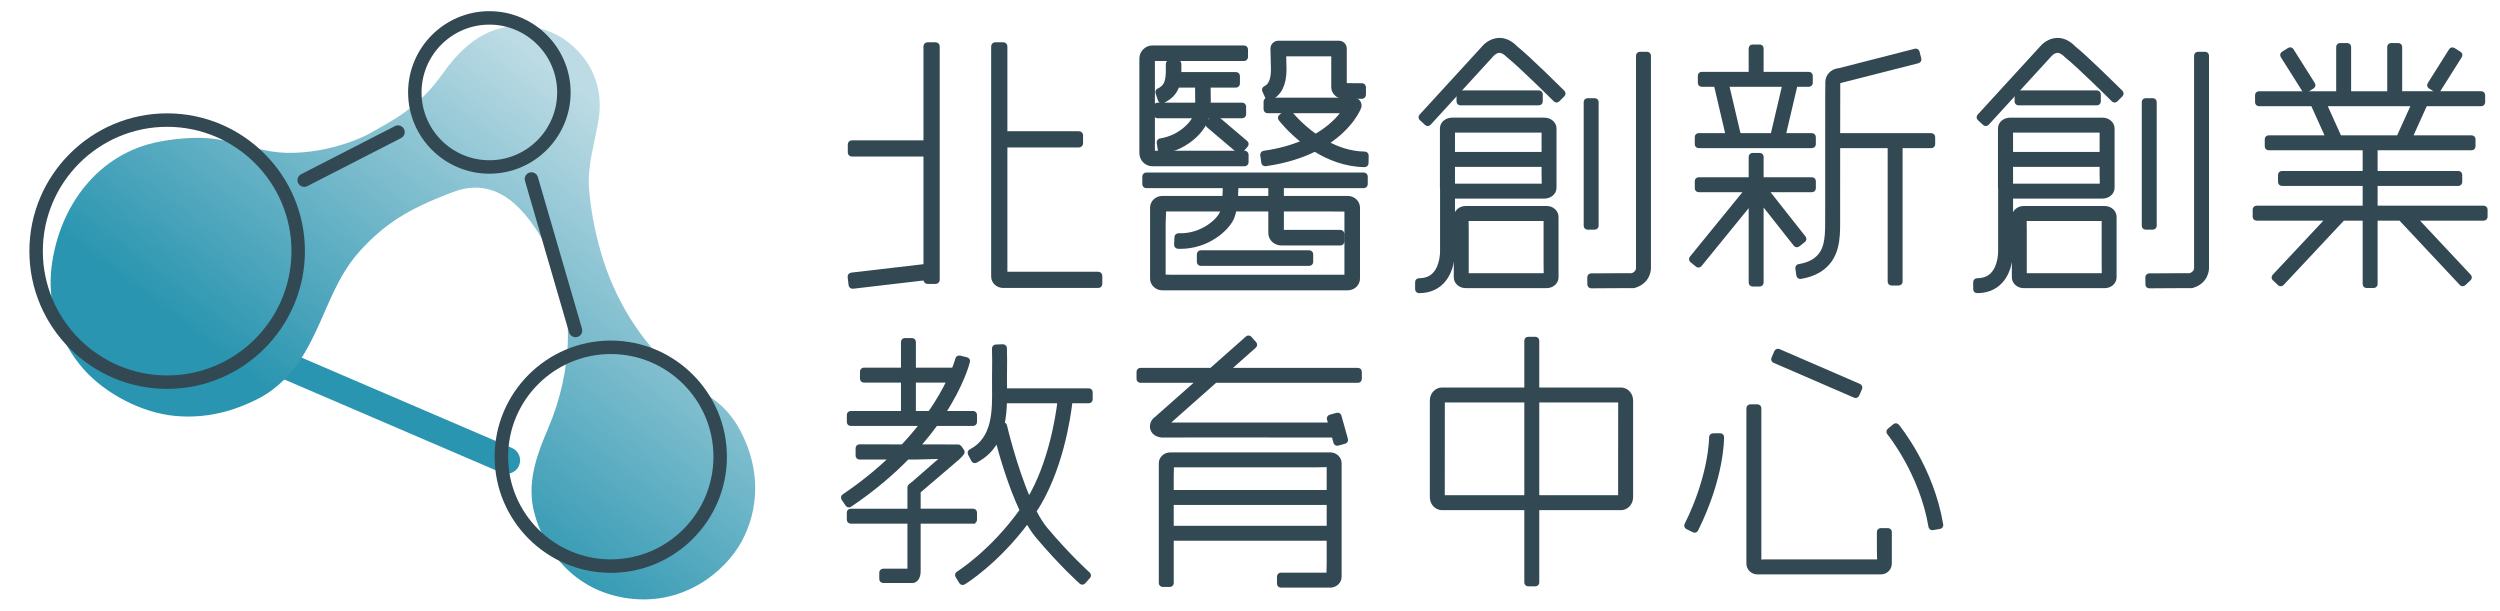 <?xml version="1.0" encoding="UTF-8"?>
<!-- Generator: Adobe Illustrator 16.0.0, SVG Export Plug-In . SVG Version: 6.00 Build 0)  -->
<!DOCTYPE svg PUBLIC "-//W3C//DTD SVG 1.1//EN" "http://www.w3.org/Graphics/SVG/1.1/DTD/svg11.dtd">
<svg version="1.1" id="圖層_1" xmlns="http://www.w3.org/2000/svg" xmlns:xlink="http://www.w3.org/1999/xlink" x="0px" y="0px" width="184.25px" height="45px" viewBox="0 0 184.25 45" enable-background="new 0 0 184.25 45" xml:space="preserve">
<g>
	<path fill="#2A95B0" d="M37.339,34.918c-0.13,0-0.263-0.026-0.391-0.081l-16.835-7.229c-0.504-0.216-0.736-0.799-0.52-1.302   c0.215-0.504,0.797-0.737,1.302-0.521l16.835,7.229c0.504,0.216,0.736,0.799,0.52,1.303C38.09,34.693,37.724,34.918,37.339,34.918z   "/>
	<linearGradient id="SVGID_1_" gradientUnits="userSpaceOnUse" x1="22.636" y1="37.227" x2="44.615" y2="8.149">
		<stop offset="0.136" style="stop-color:#2A95B0"/>
		<stop offset="1" style="stop-color:#BCDBE4"/>
	</linearGradient>
	<path fill="url(#SVGID_1_)" d="M49.793,27.413c0.715,0.624,1.485,1.191,2.309,1.691c1.109,0.673,1.899,1.555,2.5,2.711   c1.502,2.887,1.289,5.79,0.081,8.047c-1.207,2.26-4.418,4.969-8.79,4.173c-4.373-0.797-6.162-4.527-6.587-6.544   c-0.437-2.075,0.275-4.017,1.084-5.899c1.798-4.189,2.147-9.324-0.114-13.422c-1.476-2.672-3.586-5.281-6.918-4.006   c-1.613,0.616-3.222,1.302-4.622,2.326c-0.862,0.63-1.668,1.379-2.367,2.188c-1.497,1.735-2.162,3.795-3.126,5.83   c-0.51,1.076-1.155,2.231-1.961,3.117c-0.627,0.689-1.359,1.297-2.189,1.726c-1.957,1.01-3.979,1.507-6.187,1.303   c-2.44-0.221-5.148-1.637-6.751-3.455c-1.801-2.044-2.685-4.794-2.358-7.5c0.544-4.487,3.433-8.438,8.037-9.276   c1.28-0.232,2.833-0.37,4.126-0.165c1.771,0.279,3.42,0.982,5.239,1.008c1.519,0.021,3.083-0.272,4.519-0.769   c0.564-0.196,1.13-0.432,1.65-0.731c1.513-0.869,3.441-1.767,5.271-4.355c1.056-1.495,2.435-2.884,4.267-3.336   c1.505-0.371,3.236-0.103,4.545,0.735c0.733,0.47,1.458,1.197,1.913,1.944c0.727,1.192,0.975,2.559,0.771,3.934   c-0.269,1.812-0.871,3.418-0.716,5.28c0.129,1.56,0.428,3.1,0.861,4.603C45.263,21.989,47.143,25.098,49.793,27.413z"/>
	<path fill="#324853" d="M12.319,28.661c-5.599,0-10.154-4.555-10.154-10.154c0-5.599,4.555-10.153,10.154-10.153   c5.598,0,10.153,4.555,10.153,10.153C22.472,24.106,17.917,28.661,12.319,28.661z M12.319,9.346c-5.052,0-9.162,4.11-9.162,9.162   c0,5.052,4.11,9.162,9.162,9.162c5.051,0,9.162-4.109,9.162-9.162C21.481,13.456,17.371,9.346,12.319,9.346z"/>
	<path fill="#324853" d="M45.015,42.219c-4.72,0-8.56-3.84-8.56-8.559c0-4.72,3.84-8.56,8.56-8.56c4.719,0,8.558,3.84,8.558,8.56   C53.573,38.379,49.734,42.219,45.015,42.219z M45.015,26.093c-4.173,0-7.567,3.395-7.567,7.567c0,4.171,3.395,7.566,7.567,7.566   c4.172,0,7.566-3.396,7.566-7.566C52.581,29.487,49.187,26.093,45.015,26.093z"/>
	<path fill="#324853" d="M36.066,12.801c-3.303,0-5.989-2.687-5.989-5.989c0-3.302,2.687-5.989,5.989-5.989   c3.302,0,5.989,2.687,5.989,5.989C42.055,10.115,39.368,12.801,36.066,12.801z M36.066,1.815c-2.756,0-4.998,2.242-4.998,4.997   c0,2.756,2.242,4.998,4.998,4.998c2.755,0,4.997-2.242,4.997-4.998C41.063,4.057,38.821,1.815,36.066,1.815z"/>
	<path fill="#324853" d="M22.421,13.776c-0.18,0-0.354-0.098-0.442-0.27c-0.125-0.244-0.029-0.542,0.215-0.667l6.912-3.544   c0.243-0.127,0.542-0.029,0.667,0.214c0.125,0.244,0.029,0.543-0.215,0.667l-6.911,3.544   C22.574,13.758,22.497,13.776,22.421,13.776z"/>
	<path fill="#324853" d="M42.416,24.852c-0.215,0-0.413-0.14-0.476-0.356l-3.249-11.164c-0.077-0.264,0.074-0.539,0.336-0.615   c0.265-0.077,0.539,0.075,0.615,0.337l3.249,11.165c0.077,0.263-0.074,0.538-0.337,0.614   C42.508,24.846,42.462,24.852,42.416,24.852z"/>
</g>
<g>
	<path fill="#324853" stroke="#324853" stroke-width="0.3" stroke-miterlimit="10" d="M100.082,27.263h-9.607l1.982-1.755   c0.055-0.048,0.061-0.133,0.012-0.187l-0.354-0.4c-0.022-0.027-0.056-0.043-0.092-0.045c-0.034-0.003-0.07,0.01-0.096,0.033   l-2.66,2.354h-5.221c-0.075,0-0.134,0.06-0.134,0.134v0.534c0,0.074,0.059,0.133,0.134,0.133h4.315l-3.127,2.768   c-0.19,0.117-0.316,0.318-0.334,0.541c-0.031,0.38,0.254,0.676,0.708,0.722c0.082-0.001,1.224-0.003,3.393-0.003   c3.257,0,7.847,0.002,9.036,0.003h0.245l0.142,0.509c0.018,0.059,0.071,0.099,0.13,0.099c0.011,0,0.023-0.002,0.036-0.006   l0.514-0.143c0.035-0.011,0.063-0.034,0.081-0.063c0.017-0.031,0.021-0.068,0.013-0.103l-0.483-1.725   c-0.021-0.073-0.095-0.114-0.166-0.094l-0.514,0.144c-0.035,0.011-0.064,0.032-0.081,0.063c-0.018,0.031-0.021,0.066-0.012,0.102   l0.116,0.415l-8.149-0.002c-2.095,0-3.43,0-3.986,0.002l3.646-3.229h10.514c0.073,0,0.134-0.059,0.134-0.133v-0.534   C100.216,27.322,100.155,27.263,100.082,27.263z"/>
	<path fill="#324853" stroke="#324853" stroke-width="0.3" stroke-miterlimit="10" d="M98.039,33.493H86.243   c-0.381,0-0.689,0.29-0.689,0.645v8.836c0,0.074,0.061,0.133,0.133,0.133h0.534c0.074,0,0.134-0.059,0.134-0.133v-3.272h11.572   v1.703l-0.019,0.95h-3.511c-0.073,0-0.133,0.06-0.133,0.136v0.532c0,0.074,0.06,0.135,0.133,0.135h3.642   c0.38,0,0.689-0.291,0.689-0.646v-8.374C98.729,33.783,98.419,33.493,98.039,33.493z M97.927,36.262H86.354v-1.158l0.019-0.81   h10.432l1.122-0.019V36.262z M97.927,37.063v1.837H86.354v-1.837H97.927z"/>
</g>
<g>
	<path fill="#324853" stroke="#324853" stroke-width="0.3" stroke-miterlimit="10" d="M113.999,15.333h-5.991   c-0.394,0-0.714,0.292-0.714,0.651v4.451c0,0.358,0.32,0.649,0.714,0.649h5.991c0.395,0,0.715-0.291,0.715-0.649v-4.451   C114.714,15.626,114.394,15.333,113.999,15.333z M108.085,16.136h5.827v3.249l0.01,0.898h-5.827v-3.318L108.085,16.136z"/>
	<path fill="#324853" stroke="#324853" stroke-width="0.3" stroke-miterlimit="10" d="M107.082,14.488h6.726   c0.424,0,0.757-0.283,0.757-0.646V9.466c0-0.362-0.333-0.647-0.757-0.647h-6.78c-0.424,0-0.756,0.284-0.756,0.646v4.377   c0,0.031,0.005,0.062,0.011,0.091v4.543c0.001,0.045,0.021,1.132-0.574,1.748c-0.274,0.286-0.655,0.43-1.129,0.43   c-0.075,0-0.135,0.06-0.135,0.133v0.534c0,0.074,0.06,0.133,0.135,0.133c0.7,0,1.276-0.228,1.709-0.677   c0.849-0.882,0.794-2.308,0.794-2.315V14.488z M113.764,11.349h-6.682V9.621l6.682,0.001V11.349z M113.777,13.687l-6.695-0.002   V12.15h6.682v0.66L113.777,13.687z"/>
	<path fill="#324853" stroke="#324853" stroke-width="0.3" stroke-miterlimit="10" d="M113.417,7.614   c0.073,0,0.134-0.06,0.134-0.133V6.946c0-0.074-0.061-0.133-0.134-0.133h-5.788c-0.074,0-0.133,0.059-0.133,0.133V7.48   c0,0.074,0.059,0.133,0.133,0.133H113.417z"/>
	<path fill="#324853" stroke="#324853" stroke-width="0.3" stroke-miterlimit="10" d="M111.716,3.529   c-0.396-0.411-0.82-0.607-1.272-0.584c-0.598,0.032-1.016,0.46-1.117,0.591v0l-4.596,5.017c-0.05,0.055-0.046,0.139,0.009,0.189   l0.394,0.361c0.024,0.023,0.058,0.035,0.091,0.035c0.002,0,0.004,0,0.005,0c0.035-0.001,0.069-0.017,0.093-0.043l4.615-5.041   c0.003-0.003,0.24-0.294,0.561-0.309c0.21,0,0.429,0.119,0.68,0.376c0.896,0.709,3.419,3.218,3.444,3.244   c0.024,0.025,0.059,0.04,0.093,0.04c0.036,0,0.071-0.014,0.096-0.04l0.378-0.378c0.023-0.025,0.038-0.06,0.038-0.095   c0-0.036-0.015-0.07-0.041-0.095C114.922,6.534,112.577,4.207,111.716,3.529z"/>
	<path fill="#324853" stroke="#324853" stroke-width="0.3" stroke-miterlimit="10" d="M117.669,16.641v-9.12   c0-0.073-0.058-0.134-0.133-0.134h-0.534c-0.073,0-0.134,0.061-0.134,0.134v9.12c0,0.074,0.061,0.134,0.134,0.134h0.534   C117.611,16.774,117.669,16.714,117.669,16.641z"/>
	<path fill="#324853" stroke="#324853" stroke-width="0.3" stroke-miterlimit="10" d="M121.392,3.967h-0.534   c-0.075,0-0.134,0.06-0.134,0.133v15.69c-0.002,0.034-0.024,0.345-0.437,0.493l-0.391-0.001c-1.069,0-2.585,0.015-2.631,0.015   c-0.035,0-0.068,0.016-0.094,0.04c-0.024,0.026-0.039,0.059-0.039,0.096l0.006,0.533c0,0.037,0.015,0.07,0.042,0.096   c0.024,0.023,0.056,0.038,0.091,0.038c0.003,0,0.003,0,0.003,0c0.031-0.001,1.52-0.016,2.584-0.016l0.528,0.003   c0.013-0.007,0.027-0.003,0.04-0.007l0.039-0.011c1.034-0.311,1.059-1.224,1.059-1.265V4.1   C121.524,4.026,121.464,3.967,121.392,3.967z"/>
</g>
<g>
	<path fill="#324853" stroke="#324853" stroke-width="0.3" stroke-miterlimit="10" d="M155.129,15.334h-5.991   c-0.395,0-0.715,0.292-0.715,0.651v4.45c0,0.358,0.32,0.65,0.715,0.65h5.991c0.394,0,0.714-0.292,0.714-0.65v-4.45   C155.843,15.626,155.522,15.334,155.129,15.334z M149.215,16.136h5.827v3.249l0.01,0.899h-5.828v-3.319L149.215,16.136z"/>
	<path fill="#324853" stroke="#324853" stroke-width="0.3" stroke-miterlimit="10" d="M148.213,14.488h6.725   c0.425,0,0.757-0.284,0.757-0.646V9.466c0-0.362-0.332-0.646-0.757-0.646h-6.781c-0.424,0-0.757,0.283-0.757,0.646v4.377   c0,0.031,0.007,0.062,0.013,0.091v4.543c0,0.045,0.021,1.131-0.574,1.748c-0.274,0.285-0.654,0.429-1.129,0.429   c-0.075,0-0.135,0.06-0.135,0.133v0.534c0,0.074,0.06,0.133,0.135,0.133c0.701,0,1.276-0.227,1.709-0.677   c0.849-0.882,0.795-2.307,0.795-2.315V14.488z M154.892,11.349h-6.679V9.621l6.679,0.002V11.349z M154.906,13.687l-6.693-0.002   V12.15h6.679v0.661L154.906,13.687z"/>
	<path fill="#324853" stroke="#324853" stroke-width="0.3" stroke-miterlimit="10" d="M154.547,7.615   c0.072,0,0.133-0.061,0.133-0.134V6.946c0-0.073-0.061-0.132-0.133-0.132h-5.787c-0.075,0-0.133,0.059-0.133,0.132v0.535   c0,0.073,0.058,0.134,0.133,0.134H154.547z"/>
	<path fill="#324853" stroke="#324853" stroke-width="0.3" stroke-miterlimit="10" d="M152.844,3.529   c-0.396-0.411-0.823-0.609-1.272-0.584c-0.595,0.032-1.013,0.461-1.115,0.592v0l-4.596,5.017c-0.05,0.055-0.045,0.139,0.009,0.188   l0.393,0.362c0.025,0.022,0.059,0.035,0.092,0.035c0,0,0.002,0,0.004,0c0.036-0.001,0.071-0.017,0.094-0.043l4.614-5.041   c0.005-0.003,0.241-0.294,0.562-0.309c0.21,0,0.429,0.119,0.678,0.376c0.898,0.709,3.421,3.219,3.446,3.245   c0.024,0.025,0.058,0.039,0.094,0.039c0.035,0,0.07-0.014,0.096-0.039l0.376-0.379c0.025-0.025,0.037-0.06,0.037-0.095   c0-0.036-0.012-0.07-0.039-0.096C156.05,6.534,153.707,4.207,152.844,3.529z"/>
	<path fill="#324853" stroke="#324853" stroke-width="0.3" stroke-miterlimit="10" d="M158.8,16.641v-9.12   c0-0.074-0.061-0.134-0.134-0.134h-0.534c-0.073,0-0.133,0.06-0.133,0.134v9.12c0,0.073,0.06,0.134,0.133,0.134h0.534   C158.739,16.775,158.8,16.714,158.8,16.641z"/>
	<path fill="#324853" stroke="#324853" stroke-width="0.3" stroke-miterlimit="10" d="M162.521,3.967h-0.534   c-0.073,0-0.133,0.06-0.133,0.133v15.69c-0.003,0.035-0.027,0.345-0.438,0.494l-0.393-0.002c-1.083,0-2.629,0.015-2.629,0.015   c-0.035,0-0.07,0.016-0.093,0.041c-0.027,0.025-0.04,0.059-0.04,0.095l0.007,0.533c0,0.037,0.014,0.071,0.039,0.096   c0.025,0.024,0.061,0.038,0.094,0.038h0.002c0.031-0.001,1.518-0.016,2.585-0.016l0.528,0.003c0.006,0,0.024-0.003,0.037-0.006   l0.039-0.011c1.036-0.312,1.061-1.225,1.061-1.265V4.101C162.654,4.027,162.595,3.967,162.521,3.967z"/>
</g>
<g>
	<path fill="#324853" stroke="#324853" stroke-width="0.3" stroke-miterlimit="10" d="M125.188,10.766h8.354   c0.075,0,0.135-0.061,0.135-0.134v-0.534c0-0.075-0.06-0.135-0.135-0.135h-2.082l0.872-3.717h0.985c0.075,0,0.135-0.06,0.135-0.133   V5.579c0-0.074-0.06-0.133-0.135-0.133h-3.489V3.563c0-0.074-0.059-0.133-0.133-0.133h-0.535c-0.072,0-0.133,0.06-0.133,0.133   v1.882h-3.614c-0.075,0-0.133,0.06-0.133,0.133v0.535c0,0.074,0.058,0.133,0.133,0.133h1.046l0.871,3.717h-2.142   c-0.075,0-0.133,0.06-0.133,0.135v0.534C125.056,10.706,125.113,10.766,125.188,10.766z M128.154,9.964l-0.872-3.717h4.226   l-0.871,3.717H128.154z"/>
	<path fill="#324853" stroke="#324853" stroke-width="0.3" stroke-miterlimit="10" d="M142.336,9.964h-6.866   c0-3.019,0.004-3.784,0.008-3.878c0.002-0.059,0.017-0.101,0.191-0.124l5.689-1.449c0.033-0.009,0.064-0.031,0.081-0.062   c0.02-0.031,0.025-0.066,0.015-0.102l-0.131-0.517c-0.008-0.034-0.031-0.064-0.063-0.082c-0.029-0.019-0.066-0.023-0.1-0.014   l-5.616,1.438c-0.287,0.018-0.839,0.225-0.867,0.875c-0.009,0.157-0.011,1.569-0.011,4.315v0.707v1.555   c0.002,0.725,0.002,1.45,0,2.176l-0.002,1.596c0.002,1.264-0.075,2.279-1.034,2.858c-0.28,0.171-0.663,0.301-1.052,0.358   c-0.035,0.005-0.066,0.024-0.087,0.053c-0.021,0.028-0.031,0.064-0.025,0.099l0.077,0.528c0.01,0.067,0.066,0.115,0.133,0.115   c0.006,0,0.013,0,0.019-0.002c0.491-0.072,0.981-0.241,1.352-0.464c1.421-0.859,1.421-2.411,1.421-3.543v-1.595   c0.002-0.726,0.002-1.452,0.002-2.178v-1.554v-0.305h3.801v9.991c0,0.074,0.059,0.133,0.134,0.133h0.534   c0.072,0,0.133-0.06,0.133-0.133v-9.991h2.265c0.075,0,0.136-0.061,0.136-0.134v-0.534C142.472,10.024,142.411,9.964,142.336,9.964   z"/>
	<path fill="#324853" stroke="#324853" stroke-width="0.3" stroke-miterlimit="10" d="M132.931,17.715   c0.027-0.022,0.046-0.053,0.05-0.09c0.004-0.035-0.006-0.069-0.029-0.097l-2.771-3.513h3.362c0.075,0,0.135-0.06,0.135-0.133   v-0.535c0-0.074-0.06-0.133-0.135-0.133h-3.714v-1.659c0-0.074-0.059-0.133-0.133-0.133h-0.535c-0.072,0-0.133,0.06-0.133,0.133   v1.659h-3.839c-0.075,0-0.133,0.06-0.133,0.133v0.535c0,0.074,0.058,0.133,0.133,0.133h3.544l-4.074,5.001   c-0.021,0.027-0.031,0.062-0.027,0.097c0.003,0.036,0.02,0.068,0.048,0.09l0.414,0.337c0.025,0.021,0.055,0.03,0.083,0.03   c0.04,0,0.077-0.017,0.104-0.049l3.747-4.602v5.913c0,0.074,0.061,0.135,0.133,0.135h0.535c0.074,0,0.133-0.061,0.133-0.135v-5.969   l2.495,3.159c0.027,0.033,0.064,0.051,0.104,0.051c0.028,0,0.06-0.009,0.083-0.028L132.931,17.715z"/>
</g>
<g>
	<path fill="#324853" stroke="#324853" stroke-width="0.3" stroke-miterlimit="10" d="M183.053,15.31h-7.973v-1.758h6.103   c0.073,0,0.134-0.06,0.134-0.133v-0.535c0-0.074-0.061-0.133-0.134-0.133h-6.103v-1.826h7.08c0.075,0,0.136-0.06,0.136-0.133   v-0.534c0-0.074-0.061-0.133-0.136-0.133h-4.513l1.106-2.449h4.12c0.074,0,0.133-0.059,0.133-0.134V7.007   c0-0.074-0.059-0.134-0.133-0.134h-5.983V3.456c0-0.074-0.058-0.134-0.133-0.134h-0.534c-0.073,0-0.134,0.06-0.134,0.134v3.418   h-2.961V3.456c0-0.074-0.061-0.134-0.133-0.134h-0.534c-0.075,0-0.134,0.06-0.134,0.134v3.418h-5.843   c-0.075,0-0.136,0.06-0.136,0.134v0.534c0,0.075,0.061,0.134,0.136,0.134h3.959l1.106,2.449h-4.354   c-0.072,0-0.133,0.059-0.133,0.133v0.534c0,0.074,0.061,0.133,0.133,0.133h7.083v1.826h-6.104c-0.073,0-0.133,0.059-0.133,0.133   v0.535c0,0.074,0.06,0.133,0.133,0.133h6.104v1.758h-7.973c-0.075,0-0.134,0.061-0.134,0.134v0.535   c0,0.074,0.059,0.133,0.134,0.133h5.275l-3.976,4.245c-0.051,0.052-0.048,0.137,0.006,0.188l0.389,0.365   c0.025,0.024,0.059,0.037,0.092,0.037c0.002,0,0.004,0,0.004,0c0.035-0.001,0.068-0.017,0.094-0.043l4.489-4.792h1.6v4.83   c0,0.074,0.058,0.134,0.133,0.134h0.534c0.073,0,0.134-0.061,0.134-0.134v-4.83h1.832l4.489,4.792   c0.024,0.026,0.059,0.042,0.094,0.043c0.002,0,0.002,0,0.004,0c0.033,0,0.066-0.013,0.092-0.037l0.389-0.365   c0.054-0.051,0.056-0.136,0.008-0.188l-3.978-4.245h5.043c0.072,0,0.133-0.059,0.133-0.133v-0.535   C183.186,15.371,183.125,15.31,183.053,15.31z M176.767,10.124h-4.336l-1.106-2.449h6.55L176.767,10.124z"/>
	<path fill="#324853" stroke="#324853" stroke-width="0.3" stroke-miterlimit="10" d="M169.8,6.633   c0.019,0.03,0.048,0.051,0.083,0.059c0.011,0.002,0.019,0.003,0.029,0.003c0.025,0,0.05-0.007,0.07-0.021l0.454-0.286   c0.063-0.039,0.081-0.121,0.041-0.183l-1.578-2.504c-0.019-0.03-0.05-0.051-0.083-0.059c-0.035-0.008-0.071-0.002-0.102,0.017   l-0.452,0.285c-0.062,0.04-0.081,0.122-0.041,0.184L169.8,6.633z"/>
	<path fill="#324853" stroke="#324853" stroke-width="0.3" stroke-miterlimit="10" d="M179.544,6.675   c0.021,0.013,0.048,0.021,0.071,0.021c0.01,0,0.021-0.001,0.031-0.003c0.033-0.008,0.064-0.029,0.083-0.059l1.578-2.503   c0.04-0.062,0.021-0.145-0.041-0.184l-0.454-0.285c-0.028-0.019-0.066-0.025-0.1-0.017c-0.035,0.008-0.064,0.029-0.083,0.059   l-1.578,2.504c-0.04,0.062-0.021,0.145,0.041,0.183L179.544,6.675z"/>
</g>
<g>
	<path fill="#324853" stroke="#324853" stroke-width="0.3" stroke-miterlimit="10" d="M71.722,38.442   c0.073,0,0.134-0.06,0.134-0.133v-0.535c0-0.073-0.061-0.133-0.134-0.133h-4.019v-1.425l2.903-2.48l0.189-0.195   c0.04-0.046,0.08-0.094,0.118-0.142c0.037-0.046,0.04-0.11,0.007-0.158l-0.192-0.279c-0.027-0.041-0.076-0.059-0.125-0.056   l-2.966-0.005c0.509-0.572,0.952-1.131,1.336-1.66h2.749c0.073,0,0.134-0.06,0.134-0.133v-0.535c0-0.073-0.061-0.133-0.134-0.133   h-2.197c1.393-2.14,1.784-3.68,1.812-3.8c0.019-0.071-0.026-0.144-0.098-0.161l-0.519-0.126c-0.074-0.016-0.144,0.026-0.161,0.099   c-0.004,0.013-0.081,0.309-0.282,0.809c-0.013-0.003-0.023-0.015-0.038-0.015h-2.888v-2.048c0-0.074-0.06-0.133-0.133-0.133h-0.534   c-0.074,0-0.133,0.059-0.133,0.133v2.048h-2.888c-0.073,0-0.132,0.06-0.132,0.135v0.533c0,0.073,0.059,0.134,0.132,0.134h2.888   v2.393h-3.855c-0.074,0-0.134,0.06-0.134,0.133v0.535c0,0.073,0.061,0.133,0.134,0.133h5.253c-0.409,0.532-0.878,1.09-1.416,1.659   l-3.192-0.005c-0.074,0-0.133,0.062-0.133,0.134v0.553c0,0.073,0.06,0.133,0.133,0.133h2.386c-0.98,0.941-2.146,1.906-3.537,2.845   c-0.03,0.02-0.049,0.05-0.057,0.085c-0.006,0.033,0,0.069,0.021,0.1l0.298,0.443c0.025,0.038,0.067,0.06,0.11,0.06   c0.027,0,0.052-0.009,0.075-0.024c1.728-1.163,3.119-2.358,4.242-3.508h0.615l2.07-0.052l-2.27,1.98l-0.211,0.158   c-0.034,0.023-0.055,0.064-0.055,0.106v1.733h-4.334c-0.074,0-0.134,0.06-0.134,0.133v0.535c0,0.073,0.061,0.133,0.134,0.133h4.334   v3.619h-1.941c-0.074,0-0.134,0.061-0.134,0.134v0.485c0,0.073,0.06,0.135,0.134,0.135h2.172c0.253,0,0.443-0.302,0.443-0.7v-3.673   H71.722z M68.533,30.44h-1.182v-2.393h2.582C69.621,28.701,69.17,29.521,68.533,30.44z"/>
	<path fill="#324853" stroke="#324853" stroke-width="0.3" stroke-miterlimit="10" d="M80.25,28.771h-6.182   c0-0.087-0.001-0.177-0.002-0.262v-0.047c-0.002-0.222-0.003-0.438-0.002-0.647l0.004-0.397c0.006-0.579,0.013-1.177-0.009-1.766   c-0.002-0.073-0.061-0.121-0.138-0.13l-0.534,0.02c-0.074,0.005-0.131,0.065-0.129,0.14c0.021,0.575,0.015,1.161,0.009,1.729   l-0.005,0.396c-0.001,0.215,0,0.436,0.002,0.664v0.045c0.019,1.791,0.04,3.819-1.728,4.741c-0.065,0.033-0.091,0.116-0.056,0.181   l0.246,0.474c0.017,0.03,0.045,0.055,0.078,0.065c0.014,0.004,0.027,0.007,0.041,0.007c0.021,0,0.042-0.006,0.062-0.016   c0.769-0.401,1.262-0.956,1.584-1.586c0.313,1.19,0.961,3.429,1.815,5.229c-2.214,3.101-4.681,4.637-4.706,4.652   c-0.062,0.038-0.082,0.121-0.044,0.185l0.278,0.456c0.025,0.041,0.069,0.063,0.114,0.063c0.023,0,0.047-0.007,0.07-0.021   c0.104-0.063,2.454-1.516,4.699-4.535c0.236,0.419,0.482,0.796,0.74,1.103c1.75,2.077,3.162,3.34,3.221,3.391   c0.025,0.022,0.056,0.035,0.089,0.035c0.002,0,0.005,0,0.008-0.001c0.035-0.001,0.069-0.019,0.091-0.044l0.355-0.401   c0.023-0.027,0.036-0.062,0.033-0.097s-0.019-0.068-0.046-0.093c-0.014-0.011-1.412-1.255-3.14-3.307   c-0.292-0.348-0.573-0.804-0.838-1.317c1.944-2.921,2.526-6.893,2.664-8.109h1.354c0.074,0,0.133-0.06,0.133-0.133v-0.535   C80.383,28.83,80.324,28.771,80.25,28.771z M74.064,29.571h4.024c-0.143,1.186-0.677,4.61-2.26,7.254   c-1.047-2.395-1.754-5.415-1.764-5.456c-0.017-0.072-0.088-0.116-0.161-0.101l-0.023,0.006   C74.003,30.718,74.05,30.14,74.064,29.571z"/>
</g>
<g>
	<path fill="#324853" stroke="#324853" stroke-width="0.3" stroke-miterlimit="10" d="M119.462,28.709h-6.168v-3.604   c0-0.074-0.061-0.133-0.133-0.133h-0.535c-0.074,0-0.134,0.059-0.134,0.133v3.604h-6.215c-0.413,0-0.748,0.359-0.748,0.801v7.137   c0,0.442,0.335,0.802,0.748,0.802h6.215v5.48c0,0.074,0.06,0.133,0.134,0.133h0.535c0.072,0,0.133-0.059,0.133-0.133v-5.48h6.168   c0.413,0,0.748-0.359,0.748-0.802v-7.136C120.21,29.068,119.875,28.709,119.462,28.709z M112.492,36.646h-6.162l0.004-7.136h6.158   V36.646z M113.294,29.511h6.116l-0.005,7.136h-6.111V29.511z"/>
</g>
<g>
	<path fill="#324853" stroke="#324853" stroke-width="0.3" stroke-miterlimit="10" d="M139.144,39.071h-0.534   c-0.072,0-0.133,0.06-0.133,0.133v1.305l0.019,0.87h-8.474l-0.36,0.017V30.084c0-0.075-0.06-0.134-0.135-0.134h-0.532   c-0.075,0-0.136,0.059-0.136,0.134v11.451c0,0.355,0.292,0.646,0.647,0.646h9.127c0.355,0,0.645-0.291,0.645-0.646v-2.331   C139.277,39.131,139.219,39.071,139.144,39.071z"/>
	<path fill="#324853" stroke="#324853" stroke-width="0.3" stroke-miterlimit="10" d="M136.707,29.172   c0.017,0.008,0.035,0.011,0.054,0.011c0.017,0,0.033-0.002,0.048-0.009c0.033-0.014,0.061-0.039,0.073-0.071l0.214-0.491   c0.029-0.066-0.004-0.146-0.07-0.176l-5.941-2.573c-0.033-0.015-0.07-0.015-0.102-0.001c-0.033,0.013-0.061,0.039-0.075,0.071   l-0.212,0.49c-0.029,0.067,0.002,0.146,0.068,0.176L136.707,29.172z"/>
	<path fill="#324853" stroke="#324853" stroke-width="0.3" stroke-miterlimit="10" d="M126.781,32.079c-0.002,0-0.002,0-0.004,0   l-0.532,0.006c-0.075,0.003-0.133,0.063-0.133,0.137c0,0.027,0.004,2.79-1.82,6.457c-0.031,0.066-0.004,0.146,0.063,0.179   l0.479,0.237c0.019,0.01,0.039,0.014,0.059,0.014c0.015,0,0.028-0.003,0.043-0.006c0.033-0.013,0.061-0.036,0.077-0.067   c1.92-3.862,1.903-6.705,1.903-6.824C126.912,32.138,126.854,32.079,126.781,32.079z"/>
	<path fill="#324853" stroke="#324853" stroke-width="0.3" stroke-miterlimit="10" d="M139.826,31.394   c-0.046-0.057-0.131-0.064-0.188-0.017l-0.411,0.339c-0.027,0.024-0.044,0.057-0.048,0.091c-0.005,0.036,0.008,0.072,0.031,0.099   c0.022,0.028,2.403,2.941,3.069,6.906c0.006,0.035,0.024,0.065,0.054,0.086c0.022,0.017,0.05,0.026,0.077,0.026   c0.008,0,0.017-0.001,0.022-0.002l0.526-0.089c0.072-0.012,0.123-0.081,0.11-0.154C142.369,34.496,139.93,31.519,139.826,31.394z"/>
</g>
<g>
	<path fill="#324853" stroke="#324853" stroke-width="0.3" stroke-miterlimit="10" d="M80.942,20.178l-6.847-0.002v-9.459h5.428   c0.083,0,0.149-0.067,0.149-0.149V9.971c0-0.083-0.066-0.15-0.149-0.15h-5.428V3.415c0-0.083-0.066-0.15-0.149-0.15h-0.597   c-0.082,0-0.15,0.067-0.15,0.15v16.97c0,0.38,0.331,0.688,0.738,0.688h7.005c0.082,0,0.149-0.065,0.149-0.148v-0.597   C81.091,20.246,81.023,20.178,80.942,20.178z"/>
	<path fill="#324853" stroke="#324853" stroke-width="0.3" stroke-miterlimit="10" d="M68.958,3.265h-0.597   c-0.083,0-0.151,0.067-0.151,0.15v7.079h-5.427c-0.083,0-0.15,0.066-0.15,0.148v0.598c0,0.083,0.067,0.149,0.15,0.149h5.427v8.215   l-5.459,0.637c-0.039,0.005-0.075,0.026-0.099,0.056c-0.025,0.032-0.036,0.072-0.031,0.111L62.69,21   c0.009,0.075,0.074,0.131,0.148,0.131c0.005,0,0.012,0,0.017,0l5.355-0.627v0.122c0,0.083,0.068,0.149,0.151,0.149h0.597   c0.083,0,0.149-0.066,0.149-0.149V3.415C69.107,3.333,69.041,3.265,68.958,3.265z"/>
</g>
<g>
	<path fill="#324853" stroke="#324853" stroke-width="0.3" stroke-miterlimit="10" d="M91.726,11.258h-6.759V4.346h6.719   c0.077,0,0.143-0.063,0.143-0.141V3.641c0-0.079-0.065-0.142-0.143-0.142h-6.743c-0.453,0-0.821,0.366-0.821,0.815v6.976   c0,0.45,0.368,0.815,0.821,0.815h6.783c0.078,0,0.144-0.064,0.144-0.141v-0.565C91.869,11.321,91.804,11.258,91.726,11.258z"/>
	<path fill="#324853" stroke="#324853" stroke-width="0.3" stroke-miterlimit="10" d="M100.378,6.283l-1.271-0.006V3.576   c0-0.233-0.19-0.424-0.423-0.424h-4.478c-0.112,0-0.22,0.045-0.299,0.125c-0.079,0.079-0.125,0.188-0.125,0.301   c0.002,0.246,0.01,0.492,0.019,0.739c0.011,0.277,0.019,0.555,0.018,0.833c-0.007,0.728-0.194,1.165-0.575,1.337   c-0.072,0.032-0.103,0.115-0.072,0.187l0.234,0.516c0.023,0.052,0.075,0.083,0.127,0.083c0.021,0,0.041-0.005,0.059-0.014   c0.705-0.316,1.065-1.024,1.075-2.103c0.001-0.29-0.01-0.58-0.019-0.869C94.646,4.191,94.641,4.095,94.637,4h3.625v2.418   c0,0.393,0.337,0.713,0.752,0.713h1.363c0.079,0,0.143-0.064,0.143-0.141V6.424C100.52,6.347,100.456,6.283,100.378,6.283z"/>
	<path fill="#324853" stroke="#324853" stroke-width="0.3" stroke-miterlimit="10" d="M91.549,7.715H89.08   c0.005-0.112,0.005-0.224,0.005-0.331c0-0.359-0.008-0.718-0.014-1.076h2.02c0.077,0,0.141-0.063,0.141-0.141V5.602   c0-0.078-0.063-0.141-0.141-0.141h-4.176c0.007-0.204,0.006-0.406,0.003-0.593V4.71c0-0.078-0.064-0.14-0.141-0.14   c-0.001,0-0.001,0-0.001,0l-0.565,0.003c-0.038,0-0.074,0.015-0.101,0.042c-0.024,0.027-0.041,0.063-0.039,0.101l0.001,0.161   c0.006,0.534,0.014,1.198-0.309,1.52c-0.131,0.131-0.287,0.23-0.366,0.258c-0.037,0.011-0.066,0.038-0.082,0.071   c-0.017,0.034-0.02,0.073-0.007,0.107l0.181,0.535c0.013,0.036,0.038,0.065,0.071,0.082c0.02,0.01,0.041,0.014,0.062,0.014   c0.017,0,0.031-0.002,0.048-0.007c0.324-0.112,0.613-0.38,0.694-0.461c0.199-0.2,0.327-0.437,0.41-0.688h1.453   c0.007,0.36,0.011,0.723,0.009,1.096c0,0.103,0,0.208-0.002,0.311h-2.922c-0.078,0-0.142,0.064-0.142,0.142v0.565   c0,0.078,0.063,0.142,0.142,0.142h2.777c-0.011,0.023-0.016,0.05-0.027,0.073c-0.271,0.55-0.844,1.074-1.529,1.403   c-0.306,0.146-0.657,0.254-1.018,0.312c-0.076,0.013-0.129,0.085-0.116,0.162l0.088,0.559c0.012,0.069,0.072,0.118,0.139,0.118   c0.009,0,0.017,0,0.023-0.001c0.439-0.07,0.872-0.202,1.251-0.384c0.863-0.413,1.564-1.066,1.922-1.792   c0.073-0.146,0.123-0.296,0.158-0.448h2.568c0.078,0,0.142-0.063,0.142-0.142V7.856C91.69,7.779,91.627,7.715,91.549,7.715z"/>
	<path fill="#324853" stroke="#324853" stroke-width="0.3" stroke-miterlimit="10" d="M91.823,10.508l-2.228-1.892   c-0.028-0.024-0.065-0.035-0.103-0.033c-0.037,0.003-0.07,0.021-0.097,0.049l-0.364,0.431c-0.052,0.059-0.046,0.148,0.015,0.199   l2.228,1.891c0.025,0.021,0.058,0.033,0.094,0.033c0.003,0,0.007,0,0.01,0c0.038-0.003,0.072-0.021,0.096-0.049l0.366-0.431   C91.89,10.647,91.884,10.559,91.823,10.508z"/>
	<path fill="#324853" stroke="#324853" stroke-width="0.3" stroke-miterlimit="10" d="M100.681,11.364   c-0.026-0.026-0.062-0.042-0.101-0.042c-1.048-0.015-2.001-0.348-2.81-0.788c1.819-1.173,2.368-2.523,2.399-2.612   c0.052-0.13,0.033-0.277-0.045-0.391c-0.079-0.115-0.211-0.183-0.35-0.183h-6.359c-0.077,0-0.14,0.063-0.14,0.142v0.564   c0,0.078,0.063,0.141,0.14,0.141h5.631c-0.339,0.484-0.983,1.201-2.09,1.835C95.772,9.2,95.052,8.272,95.04,8.256   c-0.05-0.061-0.137-0.074-0.199-0.027L94.392,8.57c-0.031,0.023-0.049,0.056-0.056,0.093c-0.005,0.038,0.006,0.075,0.028,0.105   c0.05,0.067,0.68,0.878,1.733,1.692c-0.793,0.343-1.762,0.634-2.947,0.802c-0.038,0.005-0.072,0.025-0.092,0.055   c-0.025,0.03-0.034,0.068-0.029,0.104l0.08,0.559c0.01,0.071,0.069,0.122,0.14,0.122c0.005,0,0.013,0,0.021-0.002   c1.51-0.214,2.695-0.614,3.638-1.082c0.996,0.619,2.24,1.129,3.662,1.15h0.002c0.076,0,0.14-0.062,0.141-0.139l0.008-0.565   C100.722,11.428,100.707,11.392,100.681,11.364z"/>
	<g>
		<path fill="#324853" stroke="#324853" stroke-width="0.3" stroke-miterlimit="10" d="M100.512,12.866H84.48    c-0.078,0-0.142,0.063-0.142,0.142v0.565c0,0.078,0.063,0.142,0.142,0.142h5.79c-0.001,0.272-0.013,0.577-0.034,0.875H85.66    c-0.412,0-0.75,0.321-0.75,0.716v5.224c0,0.395,0.338,0.716,0.75,0.716h13.671c0.413,0,0.751-0.321,0.751-0.716v-5.223    c0-0.395-0.338-0.717-0.751-0.717h-4.86v-0.875h6.041c0.077,0,0.142-0.064,0.142-0.142v-0.565    C100.653,12.93,100.589,12.866,100.512,12.866z M90.037,15.701c-0.24,0.569-1.467,1.705-3.185,1.639    c-0.075,0.005-0.143,0.057-0.146,0.136l-0.024,0.564c-0.002,0.077,0.058,0.143,0.137,0.146c0.059,0.002,0.118,0.004,0.178,0.004    c1.982,0,3.45-1.289,3.821-2.158c0.069-0.166,0.123-0.372,0.165-0.595h2.641v1.743c0,0.42,0.368,0.763,0.821,0.763h4.342    c0.078,0,0.14-0.063,0.14-0.142v-0.565c0-0.078-0.062-0.142-0.14-0.142l-4.316-0.001v-1.657h3.462l1.301,0.009l0.001,4.952H86.358    l-0.6-0.008v-3.926l0.037-1.026h4.322C90.093,15.536,90.068,15.629,90.037,15.701z M91.085,14.589    c0.024-0.328,0.031-0.637,0.033-0.875h2.506v0.875H91.085z"/>
		<path fill="#324853" stroke="#324853" stroke-width="0.3" stroke-miterlimit="10" d="M88.499,19.445h7.994    c0.077,0,0.14-0.063,0.14-0.142v-0.565c0-0.078-0.063-0.142-0.14-0.142h-7.994c-0.078,0-0.141,0.064-0.141,0.142v0.565    C88.358,19.382,88.421,19.445,88.499,19.445z"/>
	</g>
</g>
</svg>